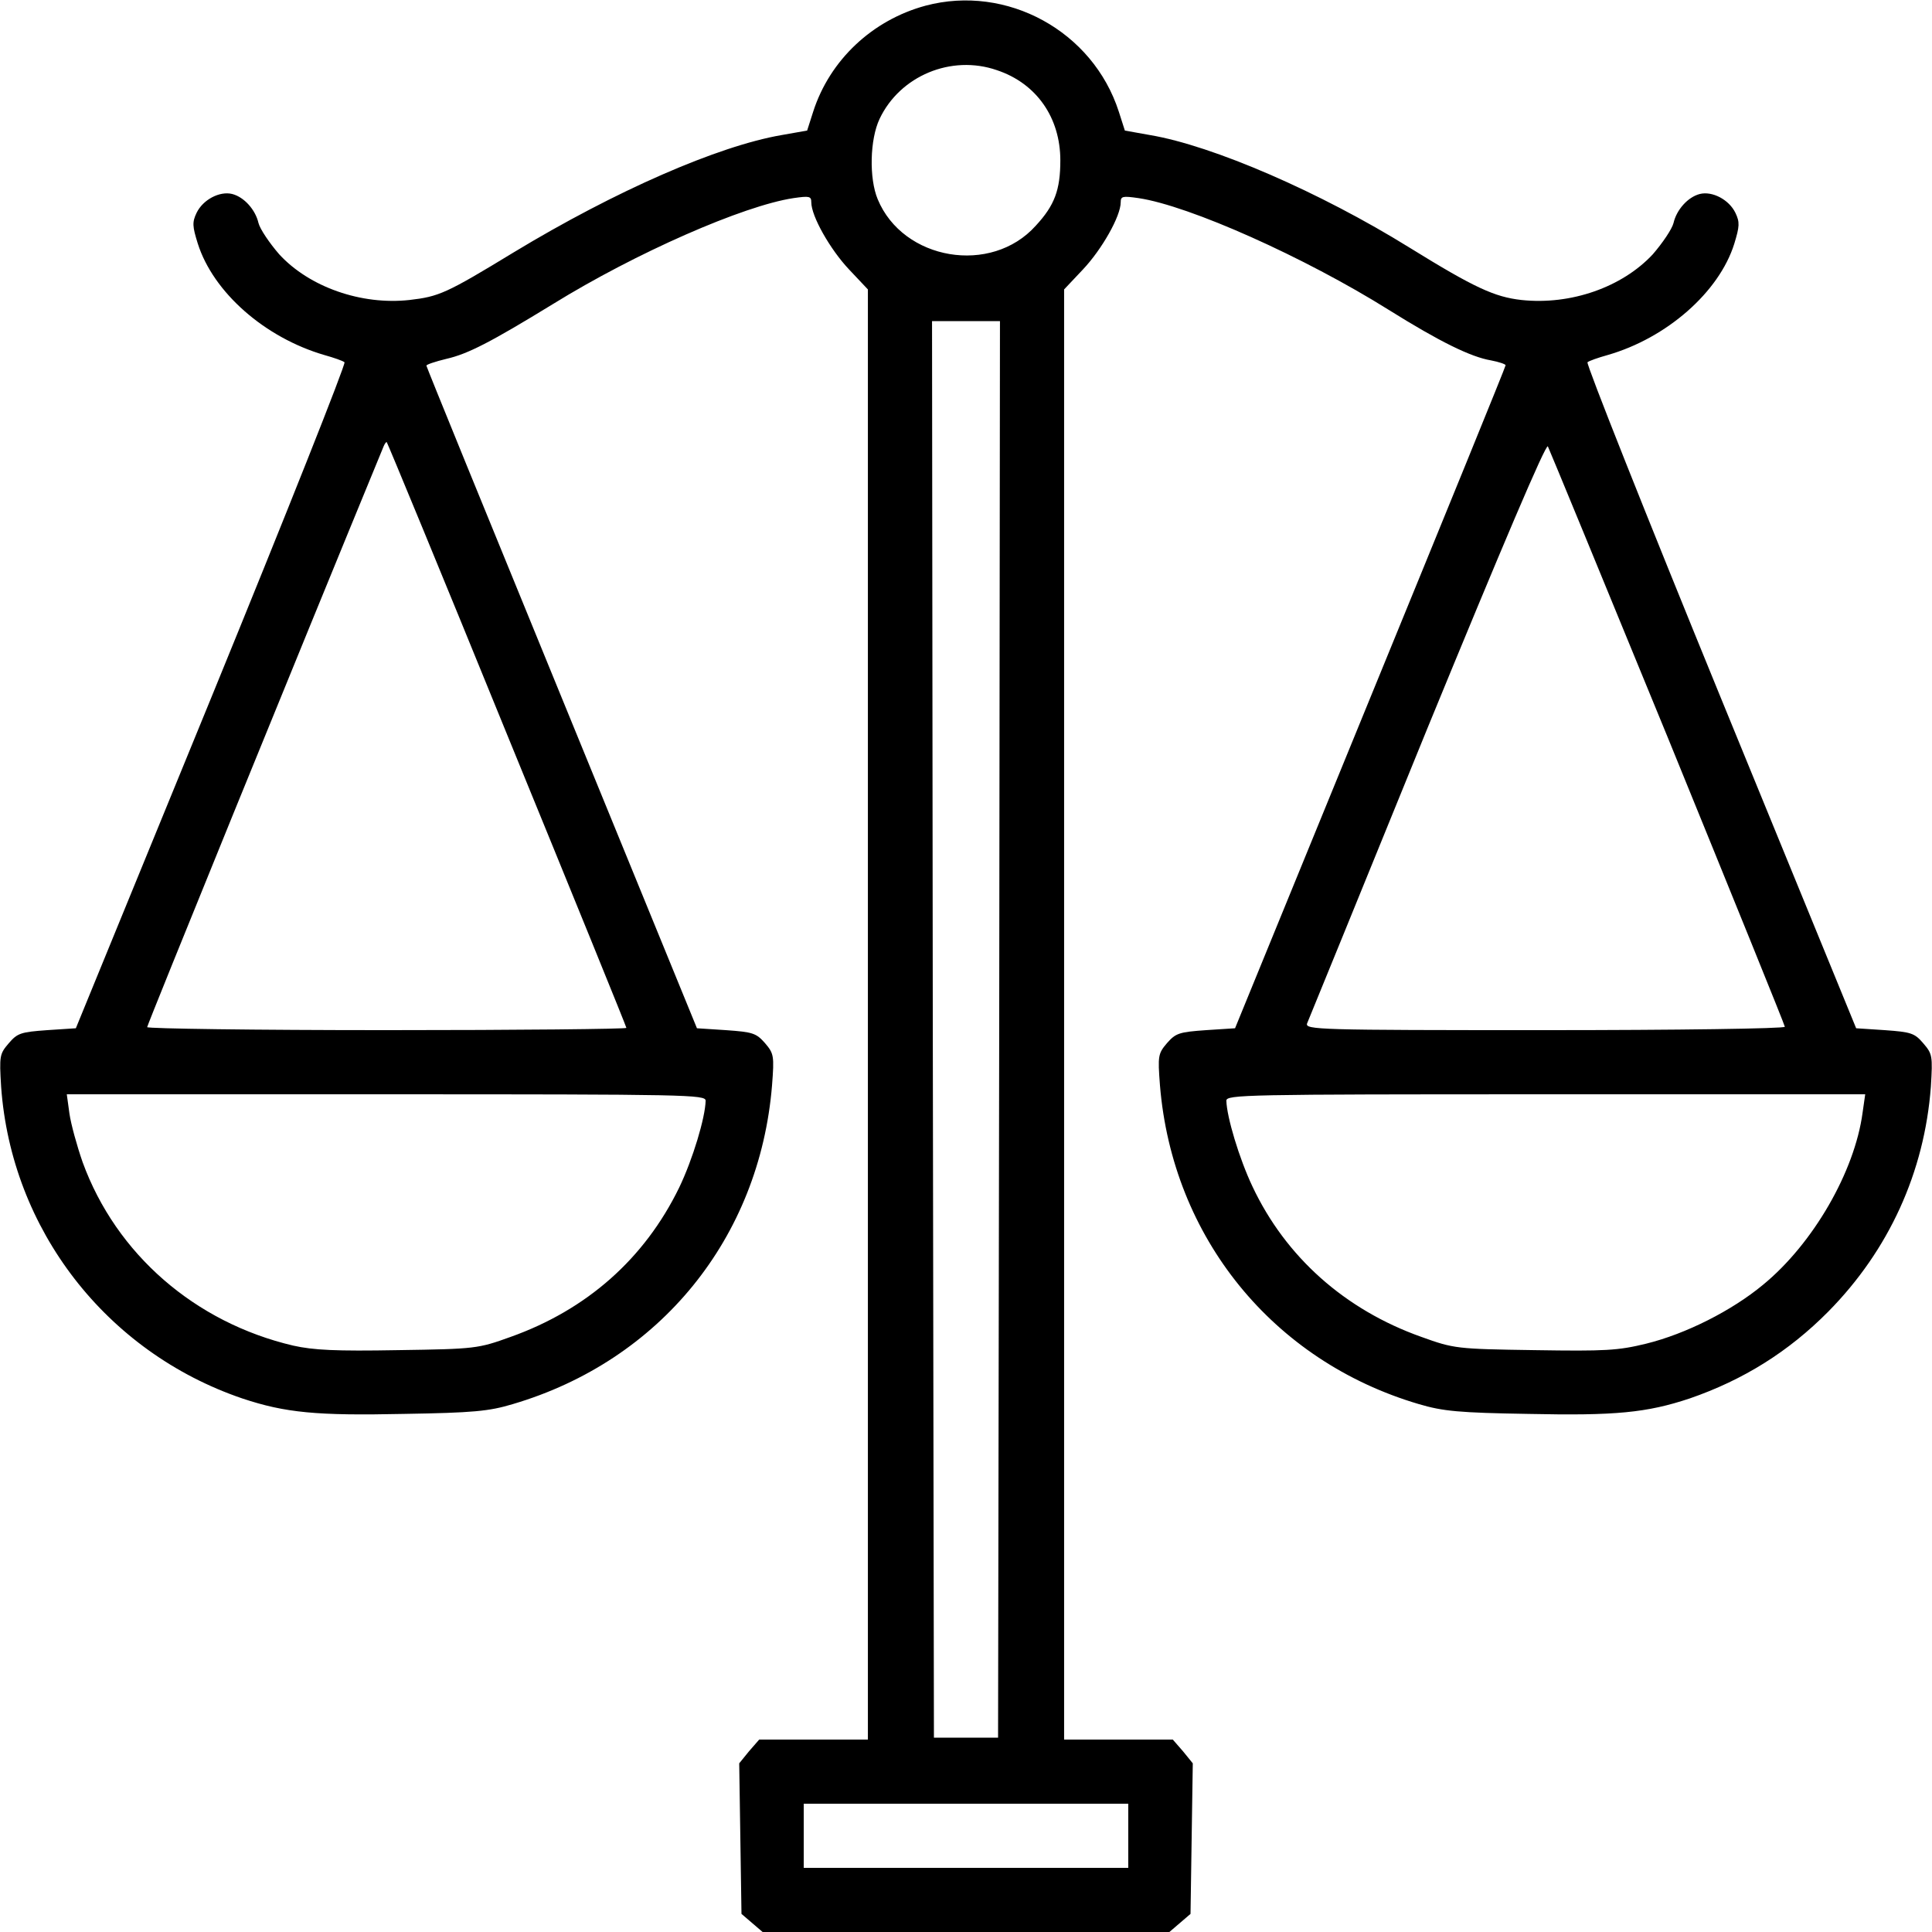 <?xml version="1.0" standalone="no"?>
<!DOCTYPE svg PUBLIC "-//W3C//DTD SVG 20010904//EN"
 "http://www.w3.org/TR/2001/REC-SVG-20010904/DTD/svg10.dtd">
<svg version="1.0" xmlns="http://www.w3.org/2000/svg"
 width="512pt" height="512pt" viewBox="0 0 512 512"
 preserveAspectRatio="xMidYMid meet">

<g transform="translate(0,512) scale(0.1,-0.1)"
fill="#000000" stroke="none" >
<path d="M2453 5105 c-141 -38 -254 -144 -298 -281 l-16 -50 -68 -12 c-168
-29 -439 -147 -710 -311 -179 -109 -198 -117 -276 -126 -127 -14 -265 34 -345
121 -26 30 -51 67 -55 83 -8 35 -38 69 -70 77 -33 8 -77 -15 -94 -50 -12 -25
-11 -36 3 -81 41 -130 178 -250 336 -296 25 -7 48 -15 53 -19 4 -4 -154 -402
-352 -886 l-360 -879 -76 -5 c-70 -5 -79 -8 -102 -35 -24 -28 -25 -33 -20
-115 27 -378 278 -703 639 -826 114 -38 197 -46 428 -41 184 3 226 7 289 26
390 115 654 440 687 845 6 78 5 84 -19 112 -23 26 -32 29 -103 34 l-77 5 -358
875 c-197 481 -359 878 -359 881 0 3 24 11 53 18 57 13 117 44 282 145 220
136 505 261 638 281 42 6 47 5 47 -11 0 -37 50 -125 100 -178 l50 -53 0 -1921
0 -1922 -144 0 -144 0 -27 -31 -26 -32 3 -199 3 -200 28 -24 28 -24 539 0 539
0 28 24 28 24 3 200 3 199 -26 32 -27 31 -144 0 -144 0 0 1922 0 1921 50 53
c50 53 100 141 100 178 0 16 5 17 47 11 135 -20 441 -157 663 -296 136 -85
218 -125 271 -134 21 -4 39 -10 39 -13 0 -4 -162 -401 -359 -882 l-358 -875
-77 -5 c-71 -5 -80 -8 -103 -34 -24 -28 -25 -34 -19 -112 33 -403 299 -731
686 -845 64 -19 107 -23 290 -26 231 -5 314 3 428 41 142 49 262 124 367 230
161 163 255 370 272 596 5 82 4 87 -20 115 -23 27 -32 30 -102 35 l-76 5 -360
879 c-198 484 -356 882 -352 886 5 4 28 12 53 19 157 45 296 167 336 295 14
46 15 57 3 82 -17 35 -61 58 -94 50 -32 -8 -62 -42 -70 -77 -4 -16 -29 -53
-55 -83 -81 -87 -217 -135 -348 -121 -71 8 -124 32 -297 139 -237 147 -521
270 -687 298 l-67 12 -16 50 c-69 214 -297 338 -512 281z m189 -171 c105 -35
168 -126 168 -239 0 -78 -15 -119 -65 -173 -118 -132 -352 -92 -419 70 -23 55
-21 158 5 213 54 114 190 171 311 129z m6 -2542 l-3 -1877 -85 0 -85 0 -3
1877 -2 1877 90 0 90 0 -2 -1877z m-1304 781 c174 -425 316 -774 316 -777 0
-3 -286 -6 -635 -6 -349 0 -635 4 -635 8 0 6 398 984 627 1540 3 7 7 12 8 10
2 -2 146 -350 319 -775z m3076 -8 c170 -417 310 -762 310 -766 0 -5 -286 -9
-636 -9 -602 0 -636 1 -630 18 4 9 147 360 318 780 197 480 315 758 320 749 4
-8 147 -355 318 -772z m-2550 -962 c-1 -45 -34 -155 -70 -230 -92 -189 -245
-324 -447 -396 -86 -31 -93 -32 -298 -35 -166 -3 -224 0 -278 12 -260 61 -469
242 -558 486 -15 43 -31 101 -35 129 l-7 51 847 0 c799 0 846 -1 846 -17z
m3066 -32 c-21 -156 -131 -347 -264 -456 -82 -68 -204 -130 -310 -156 -74 -18
-107 -20 -295 -17 -207 3 -214 4 -300 35 -203 72 -360 212 -448 399 -35 74
-68 184 -69 227 0 16 47 17 846 17 l847 0 -7 -49z m-1946 -1916 l0 -85 -430 0
-430 0 0 85 0 85 430 0 430 0 0 -85z"/>
</g>
</svg>
